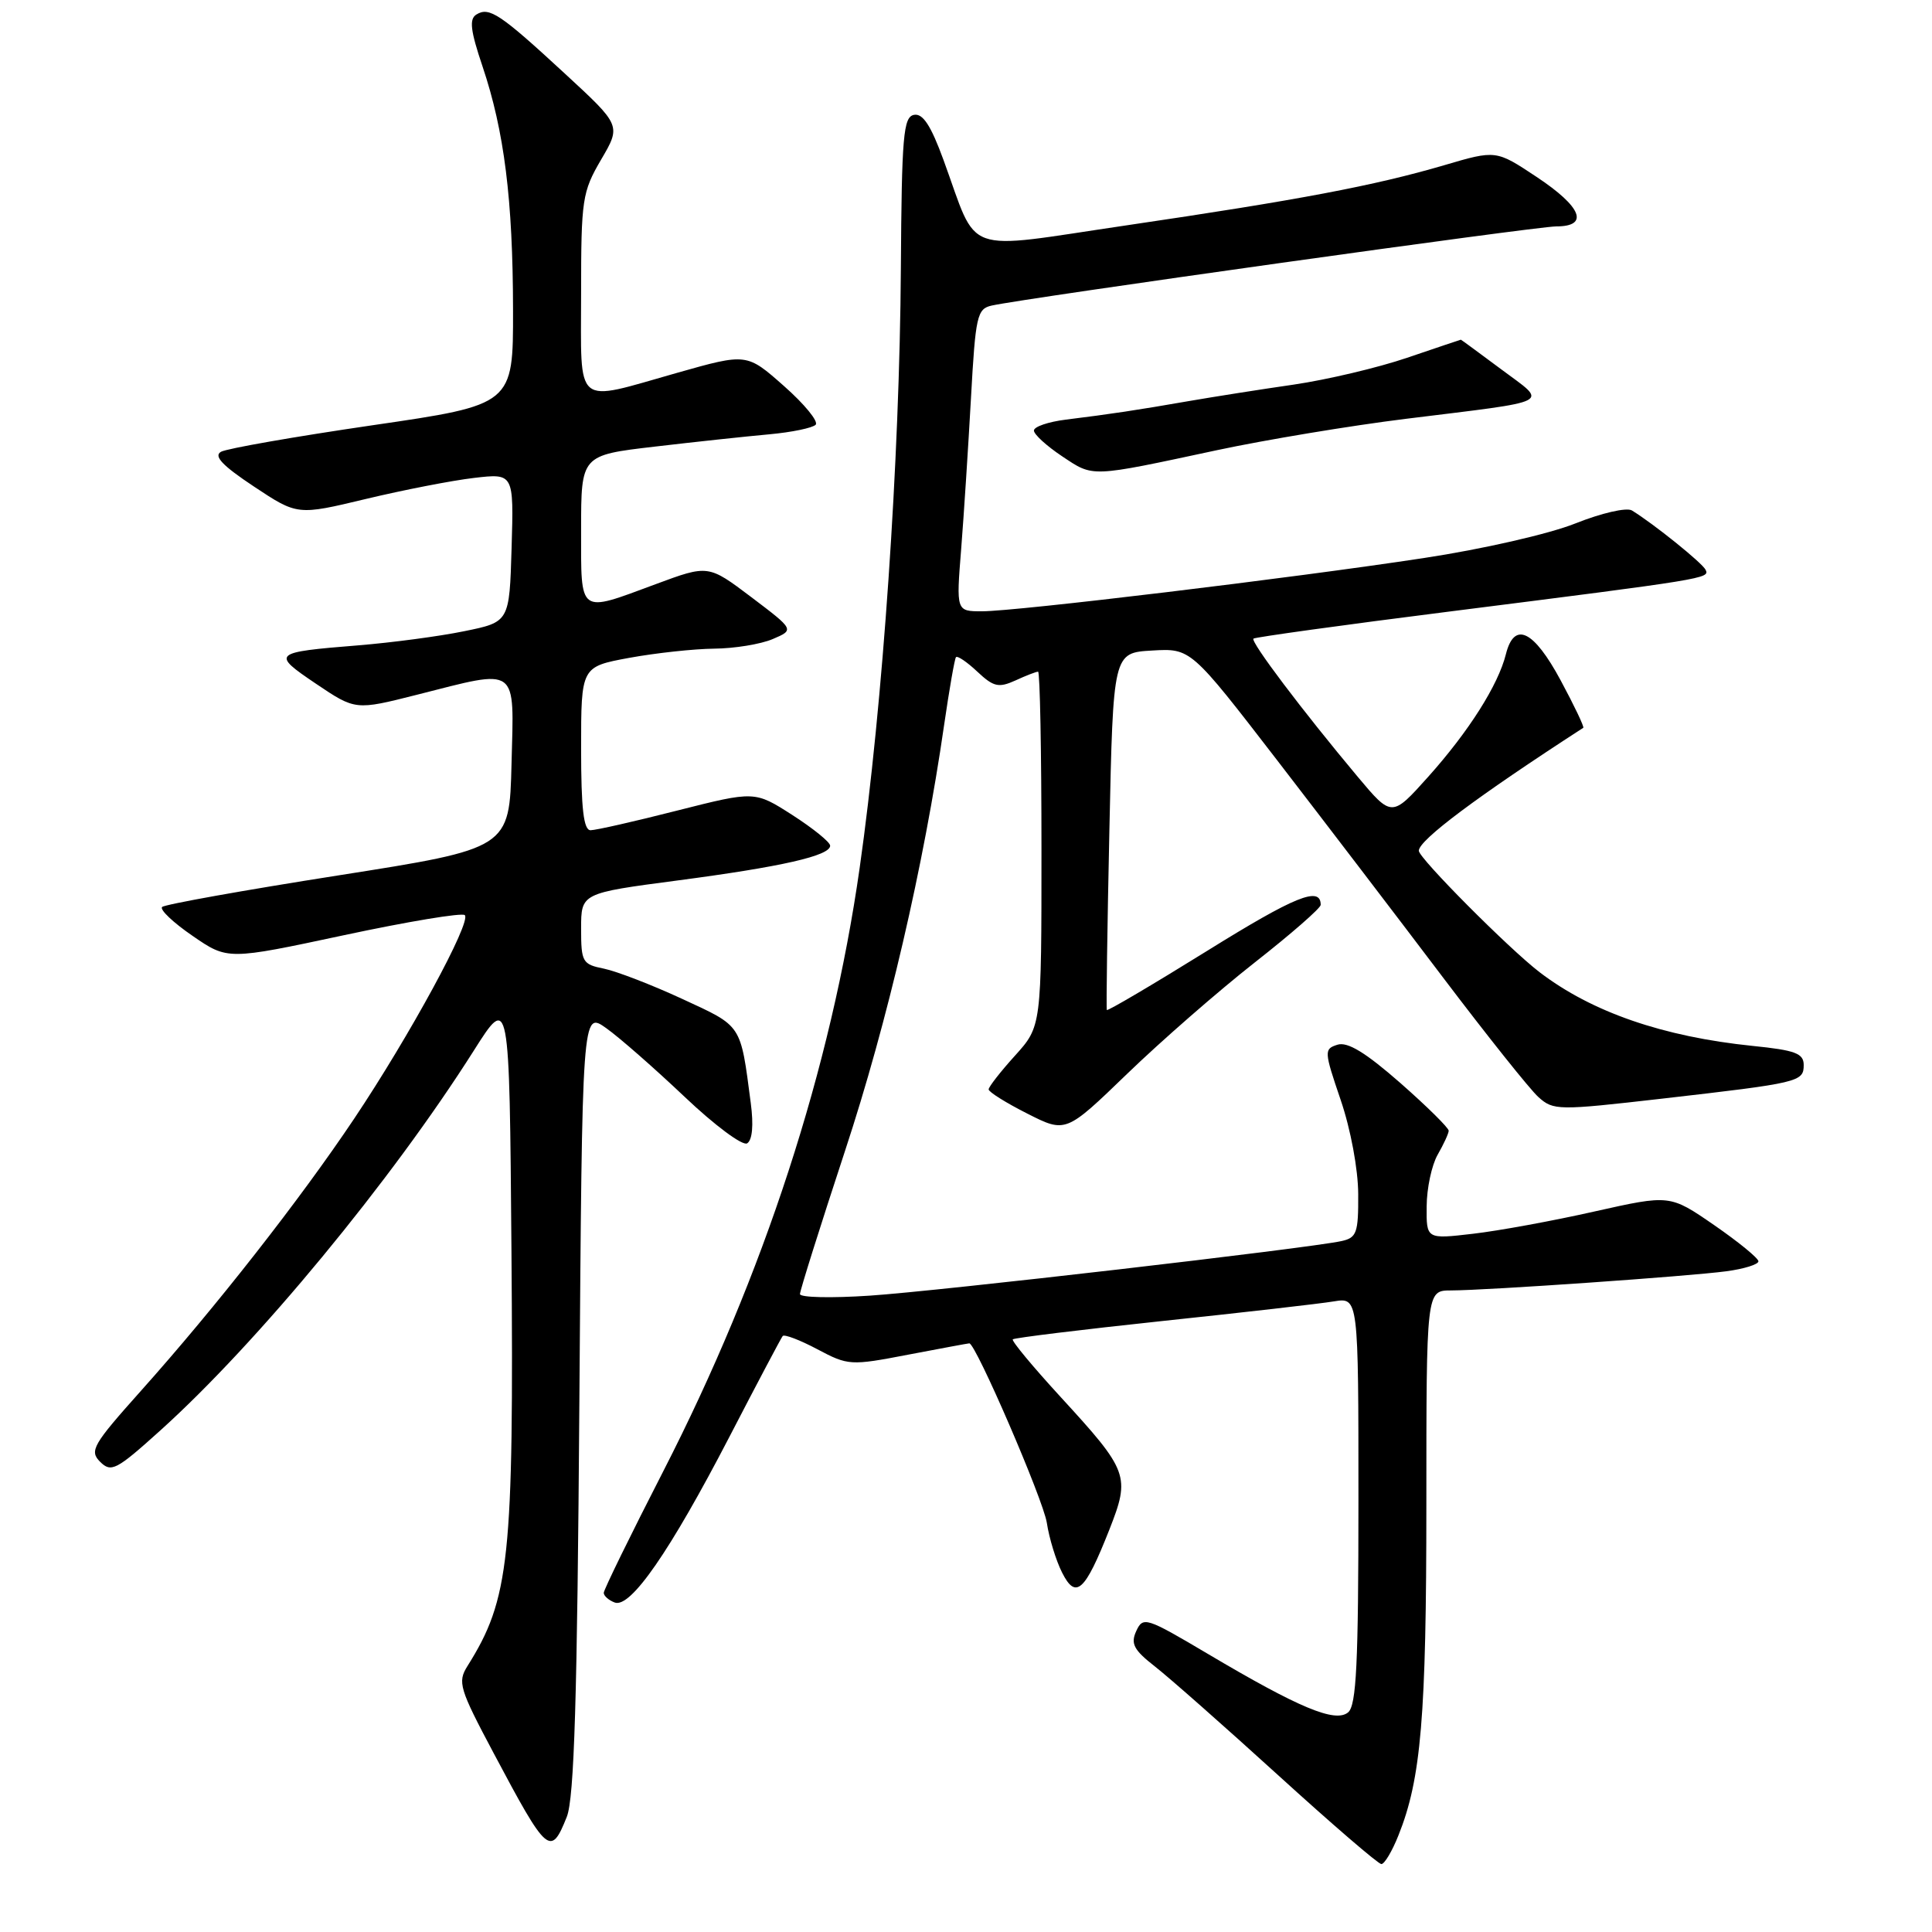 <?xml version="1.0" encoding="UTF-8" standalone="no"?>
<!DOCTYPE svg PUBLIC "-//W3C//DTD SVG 1.1//EN" "http://www.w3.org/Graphics/SVG/1.1/DTD/svg11.dtd" >
<svg xmlns="http://www.w3.org/2000/svg" xmlns:xlink="http://www.w3.org/1999/xlink" version="1.1" viewBox="0 0 256 256">
 <g >
 <path fill="currentColor"
d=" M 185.30 243.20 C 188.31 235.70 189.00 227.46 189.00 199.32 C 189.00 171.00 189.00 171.00 192.25 170.99 C 197.08 170.98 223.85 169.11 228.75 168.45 C 231.09 168.14 233.00 167.54 233.00 167.13 C 233.00 166.72 230.36 164.56 227.13 162.33 C 221.27 158.29 221.27 158.29 211.31 160.52 C 205.83 161.76 198.57 163.09 195.18 163.48 C 189.00 164.20 189.00 164.20 189.04 159.85 C 189.05 157.46 189.71 154.38 190.50 153.00 C 191.29 151.62 191.95 150.20 191.96 149.83 C 191.98 149.47 189.10 146.62 185.55 143.50 C 180.94 139.46 178.56 138.01 177.22 138.43 C 175.43 139.00 175.44 139.27 177.65 145.76 C 178.97 149.63 179.96 154.94 179.97 158.23 C 180.00 163.37 179.77 164.01 177.75 164.45 C 173.35 165.41 124.35 171.08 115.25 171.68 C 110.16 172.02 106.00 171.93 106.00 171.47 C 106.00 171.01 108.68 162.50 111.95 152.56 C 117.61 135.40 122.41 114.74 125.11 96.00 C 125.79 91.33 126.49 87.31 126.67 87.08 C 126.86 86.85 128.13 87.71 129.49 88.99 C 131.65 91.02 132.32 91.17 134.54 90.17 C 135.94 89.52 137.30 89.00 137.55 89.00 C 137.80 89.00 138.00 99.57 138.00 112.50 C 138.00 135.99 138.00 135.99 134.50 139.87 C 132.57 142.00 131.00 144.02 131.00 144.35 C 131.00 144.69 133.30 146.13 136.11 147.55 C 141.22 150.14 141.22 150.14 149.36 142.28 C 153.84 137.95 161.44 131.32 166.25 127.54 C 171.06 123.77 175.00 120.33 175.00 119.90 C 175.00 117.37 171.62 118.74 159.91 126.02 C 152.71 130.49 146.75 134.00 146.66 133.83 C 146.57 133.65 146.72 122.93 147.00 110.00 C 147.50 86.50 147.50 86.50 152.65 86.20 C 157.79 85.90 157.79 85.90 169.20 100.70 C 175.47 108.84 185.37 121.80 191.19 129.50 C 197.02 137.20 202.71 144.34 203.84 145.36 C 205.83 147.15 206.41 147.16 220.20 145.58 C 238.42 143.49 239.00 143.36 239.00 141.12 C 239.00 139.58 237.89 139.16 232.25 138.59 C 220.35 137.37 210.92 134.11 204.00 128.82 C 199.93 125.70 188.00 113.71 188.00 112.73 C 188.00 111.32 195.73 105.54 209.79 96.44 C 209.95 96.34 208.60 93.50 206.79 90.14 C 203.21 83.49 200.65 82.27 199.54 86.68 C 198.52 90.78 194.61 96.93 189.26 102.91 C 184.42 108.31 184.42 108.31 179.89 102.91 C 172.58 94.18 165.66 85.01 166.09 84.62 C 166.32 84.43 177.97 82.81 192.00 81.04 C 226.11 76.72 226.57 76.65 226.00 75.50 C 225.54 74.57 219.11 69.40 216.24 67.64 C 215.54 67.21 212.23 67.97 208.74 69.36 C 205.23 70.76 196.42 72.77 188.62 73.95 C 171.23 76.60 134.67 81.00 130.12 81.00 C 126.70 81.00 126.70 81.00 127.36 72.75 C 127.72 68.21 128.30 59.20 128.66 52.73 C 129.26 41.86 129.47 40.92 131.40 40.49 C 135.84 39.50 203.55 30.00 206.20 30.00 C 210.62 30.00 209.60 27.42 203.62 23.45 C 198.23 19.87 198.23 19.87 191.37 21.89 C 182.09 24.61 172.09 26.50 149.20 29.87 C 127.18 33.11 129.71 34.02 125.02 21.20 C 123.35 16.63 122.28 14.99 121.11 15.22 C 119.70 15.49 119.48 18.00 119.37 35.51 C 119.21 60.95 116.98 93.45 113.91 115.00 C 110.13 141.55 101.22 168.92 87.90 194.92 C 83.55 203.40 80.00 210.66 80.00 211.06 C 80.00 211.46 80.65 212.04 81.45 212.34 C 83.54 213.14 88.77 205.58 96.65 190.39 C 100.32 183.30 103.50 177.29 103.71 177.03 C 103.93 176.77 106.00 177.56 108.30 178.78 C 112.39 180.95 112.70 180.97 120.34 179.50 C 124.65 178.68 128.29 178.00 128.44 178.00 C 129.29 178.00 138.24 198.71 138.71 201.78 C 139.02 203.83 139.93 206.79 140.73 208.37 C 142.55 211.99 143.75 210.91 146.99 202.70 C 149.79 195.58 149.56 194.94 140.54 185.11 C 136.86 181.10 134.00 177.66 134.20 177.47 C 134.40 177.27 143.32 176.18 154.03 175.04 C 164.74 173.91 174.96 172.74 176.75 172.44 C 180.00 171.91 180.00 171.91 180.00 198.83 C 180.00 220.45 179.73 225.98 178.63 226.90 C 176.92 228.31 172.13 226.31 160.00 219.12 C 151.86 214.30 151.46 214.17 150.56 216.12 C 149.79 217.80 150.22 218.62 153.05 220.83 C 154.93 222.30 162.29 228.79 169.39 235.25 C 176.49 241.71 182.63 247.00 183.04 247.00 C 183.45 247.00 184.47 245.29 185.30 243.20 Z  M 75.10 240.75 C 76.09 238.28 76.49 225.10 76.77 185.73 C 77.14 133.97 77.14 133.97 80.32 136.23 C 82.07 137.47 86.74 141.57 90.71 145.33 C 94.68 149.10 98.40 151.87 99.00 151.50 C 99.69 151.07 99.87 149.09 99.48 146.16 C 98.10 135.61 98.38 136.05 90.42 132.37 C 86.36 130.49 81.68 128.69 80.02 128.35 C 77.17 127.78 77.00 127.48 77.00 123.05 C 77.00 118.35 77.00 118.35 89.75 116.67 C 103.58 114.85 110.00 113.39 110.00 112.06 C 110.00 111.59 107.75 109.77 105.00 108.00 C 100.01 104.80 100.01 104.80 89.75 107.40 C 84.11 108.84 78.94 110.01 78.25 110.01 C 77.33 110.00 77.00 107.16 77.00 99.17 C 77.00 88.35 77.00 88.35 83.37 87.17 C 86.87 86.53 91.93 85.98 94.62 85.95 C 97.30 85.93 100.80 85.36 102.39 84.68 C 105.27 83.45 105.27 83.45 99.56 79.13 C 93.85 74.82 93.85 74.82 86.87 77.41 C 76.56 81.23 77.00 81.56 77.00 70.16 C 77.00 60.32 77.00 60.32 86.75 59.18 C 92.11 58.55 98.94 57.82 101.92 57.55 C 104.91 57.28 107.68 56.70 108.08 56.28 C 108.48 55.85 106.59 53.54 103.88 51.15 C 98.95 46.79 98.95 46.79 89.73 49.40 C 75.92 53.31 77.00 54.21 77.00 38.84 C 77.00 26.40 77.15 25.43 79.65 21.15 C 82.30 16.63 82.30 16.63 74.90 9.80 C 66.27 1.83 64.83 0.87 63.13 1.92 C 62.15 2.52 62.33 4.03 63.94 8.81 C 66.82 17.37 67.96 26.45 67.98 41.06 C 68.00 53.63 68.00 53.63 49.35 56.35 C 39.09 57.85 30.06 59.43 29.29 59.86 C 28.27 60.43 29.45 61.68 33.65 64.47 C 39.41 68.29 39.41 68.29 48.46 66.12 C 53.43 64.93 59.88 63.67 62.79 63.33 C 68.08 62.71 68.08 62.71 67.79 72.57 C 67.50 82.42 67.50 82.42 61.50 83.64 C 58.20 84.32 51.90 85.15 47.50 85.51 C 36.08 86.43 35.91 86.58 41.87 90.60 C 47.10 94.12 47.10 94.12 55.24 92.06 C 68.86 88.61 68.11 88.07 67.78 101.22 C 67.50 112.43 67.50 112.43 44.80 116.00 C 32.32 117.96 21.82 119.84 21.48 120.18 C 21.14 120.53 22.95 122.25 25.52 124.01 C 30.17 127.21 30.17 127.21 45.57 123.92 C 54.03 122.11 61.25 120.91 61.59 121.26 C 62.49 122.15 54.26 137.28 46.93 148.23 C 39.74 158.97 28.62 173.17 18.66 184.31 C 12.29 191.44 11.82 192.25 13.27 193.70 C 14.73 195.15 15.41 194.80 21.18 189.60 C 34.08 177.99 51.85 156.46 62.77 139.23 C 67.50 131.76 67.50 131.76 67.77 165.63 C 68.09 206.64 67.53 211.87 61.93 220.78 C 60.61 222.89 60.87 223.76 65.40 232.28 C 72.52 245.69 72.97 246.08 75.10 240.75 Z  M 161.26 59.65 C 167.73 58.27 178.98 56.40 186.26 55.50 C 206.20 53.03 205.14 53.58 198.94 48.95 C 196.02 46.78 193.61 45.00 193.57 45.01 C 193.53 45.01 190.32 46.09 186.44 47.41 C 182.56 48.73 175.81 50.32 171.44 50.96 C 167.07 51.59 160.80 52.58 157.50 53.15 C 150.61 54.35 147.22 54.86 141.25 55.60 C 138.91 55.89 137.00 56.54 137.00 57.05 C 137.00 57.56 138.69 59.10 140.75 60.47 C 144.93 63.25 144.32 63.28 161.26 59.65 Z "/>
</g>
</svg>